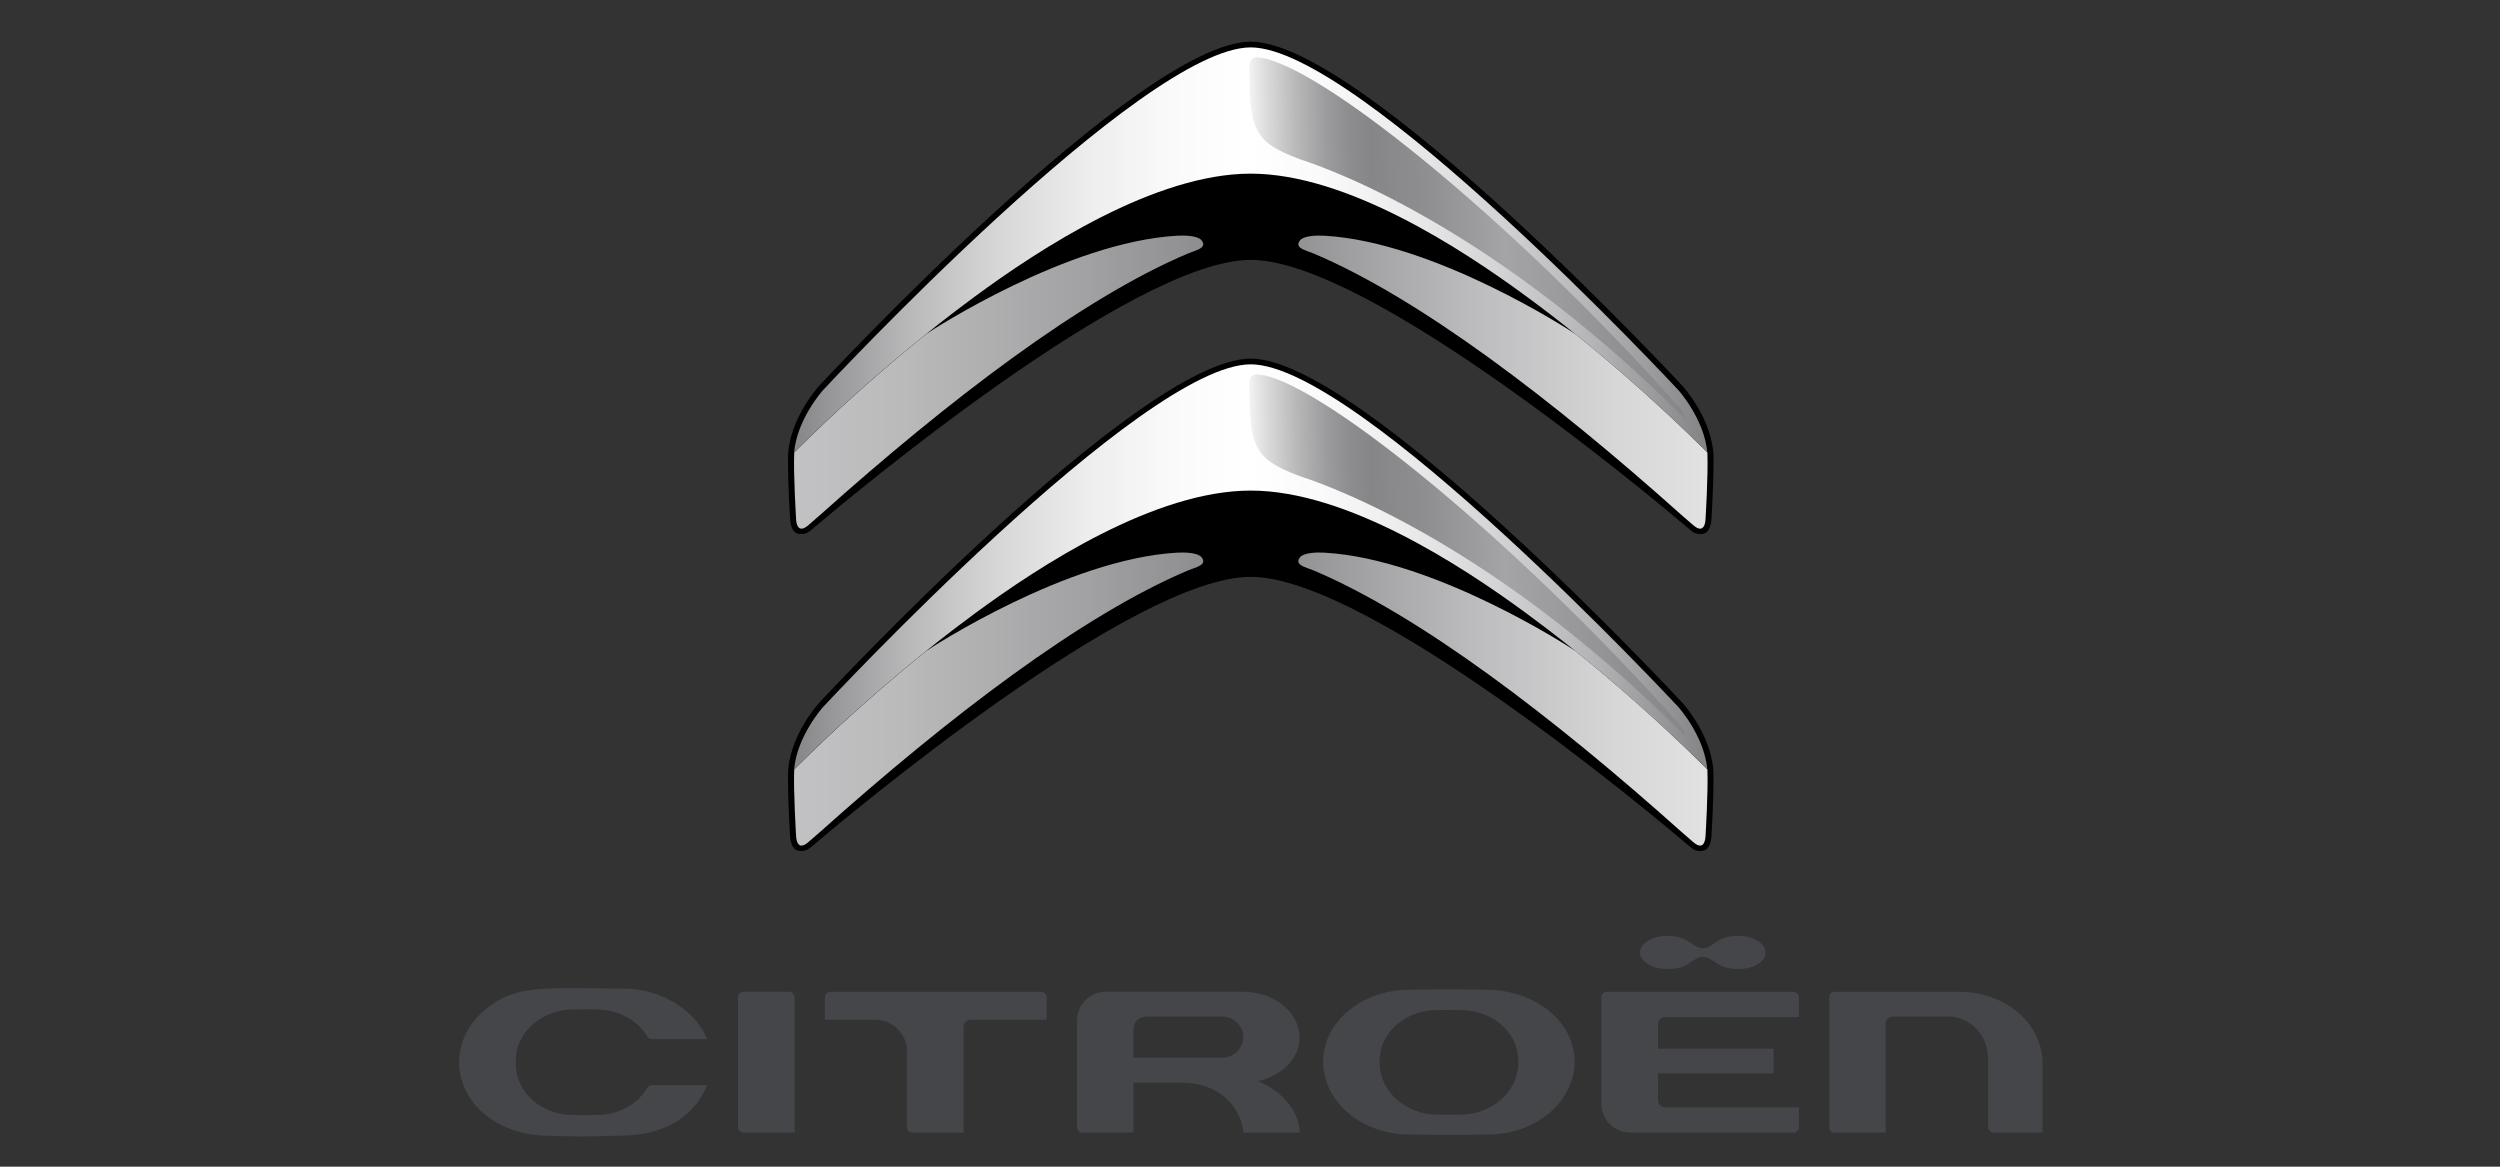 <svg width="120" height="56" viewBox="0 0 120 56" fill="none" xmlns="http://www.w3.org/2000/svg">
<rect x="0" y="0" width="120" height="56" fill="#333333" stroke="none"/>
<path d="M71.431 47.508C69.562 47.467 67.664 47.508 67.648 47.508C65.366 47.508 63.51 49.054 63.51 50.955C63.51 52.885 65.366 54.455 67.65 54.455C67.665 54.455 69.562 54.492 71.432 54.455C73.718 54.455 75.579 52.885 75.579 50.955C75.579 49.073 73.756 47.559 71.431 47.508ZM70.149 53.5C70.149 53.5 69.468 53.517 68.952 53.5C67.637 53.5 66.219 52.531 66.219 50.966C66.219 49.413 67.609 48.486 68.945 48.486C69.346 48.468 69.747 48.468 70.148 48.486C71.492 48.486 72.881 49.413 72.881 50.966C72.881 52.531 71.463 53.5 70.149 53.5ZM95.717 54.366H98.043V51.055C98.043 49.121 96.271 47.606 94.01 47.606H88.124C88.027 47.606 87.804 47.63 87.804 47.857V54.109C87.804 54.277 87.93 54.365 88.052 54.365H90.512V49.136C90.512 48.906 90.69 48.794 90.865 48.794H93.575C94.325 48.794 95.434 49.452 95.434 50.886V54.102C95.433 54.105 95.44 54.366 95.717 54.366ZM46.609 48.948H50.241V47.871C50.242 47.837 50.237 47.802 50.224 47.77C50.212 47.738 50.193 47.709 50.168 47.684C50.144 47.659 50.115 47.64 50.082 47.626C50.05 47.613 50.015 47.606 49.98 47.606H39.859C39.824 47.606 39.79 47.613 39.758 47.626C39.725 47.639 39.696 47.658 39.671 47.683C39.647 47.707 39.628 47.736 39.615 47.768C39.602 47.8 39.595 47.834 39.596 47.868V48.948H42.015C42.922 48.948 43.532 49.709 43.532 50.419V54.11C43.532 54.232 43.642 54.367 43.8 54.367H46.253V49.293C46.253 49.102 46.413 48.948 46.609 48.948ZM35.422 54.109C35.422 54.26 35.562 54.366 35.689 54.366H38.141V47.862C38.139 47.793 38.11 47.728 38.06 47.68C38.01 47.632 37.943 47.605 37.873 47.604H35.688C35.618 47.605 35.551 47.632 35.502 47.68C35.452 47.728 35.423 47.793 35.422 47.861V54.109ZM59.686 54.367H62.386C62.314 52.615 60.38 51.892 60.38 51.892L60.382 51.892C61.596 51.621 62.38 50.768 62.38 49.782C62.38 48.734 61.331 47.604 59.637 47.604H53.108C52.317 47.604 51.696 48.212 51.696 48.985V54.108C51.696 54.256 51.804 54.366 51.955 54.366H54.406V51.969H56.718C58.777 51.969 59.623 53.421 59.686 54.367ZM54.404 50.771V49.421C54.404 49.052 54.673 48.794 55.057 48.794H58.669C59.216 48.794 59.679 49.243 59.679 49.775C59.679 50.324 59.22 50.771 58.657 50.771H54.404ZM31.297 49.874H33.939C33.367 48.459 31.71 47.459 29.959 47.456C29.001 47.454 27.294 47.4 26.179 47.456C24.877 47.519 24.057 47.81 23.255 48.492C22.472 49.161 22.04 50.042 22.039 50.978C22.039 52.911 23.798 54.429 26.132 54.508C27.732 54.564 27.902 54.566 30 54.503C31.943 54.447 33.336 53.587 33.937 52.087H31.297C31.25 52.086 31.204 52.097 31.164 52.12C31.124 52.143 31.091 52.176 31.069 52.216C30.591 53.021 29.692 53.503 28.708 53.519C28.365 53.524 27.903 53.526 27.481 53.521C26.109 53.509 24.75 52.567 24.75 50.975C24.75 49.41 26.145 48.456 27.488 48.456C27.885 48.44 28.282 48.44 28.679 48.456C29.659 48.456 30.598 48.964 31.073 49.749C31.096 49.788 31.128 49.819 31.168 49.841C31.207 49.863 31.252 49.874 31.297 49.874ZM86.348 53.152H79.951C79.735 53.152 79.584 53.012 79.584 52.812V51.523H85.129V50.337H79.583V49.161C79.583 49.155 79.581 48.819 79.995 48.819H86.348V47.87C86.348 47.593 86.044 47.605 86.036 47.605H77.137C77.109 47.605 76.866 47.614 76.866 47.87V52.991C76.866 53.667 77.399 54.366 78.29 54.366H86.083C86.285 54.366 86.348 54.18 86.348 54.114L86.348 53.152ZM84.356 45.156C84.096 44.999 83.782 44.921 83.415 44.921C83.049 44.921 82.722 45.004 82.473 45.156C82.224 45.307 82.026 45.511 81.732 45.511C81.439 45.511 81.262 45.308 80.997 45.156C80.732 45.005 80.422 44.921 80.056 44.921C79.689 44.921 79.376 44.999 79.114 45.156C78.855 45.31 78.723 45.499 78.723 45.718C78.723 45.938 78.855 46.125 79.114 46.281C79.376 46.437 79.689 46.514 80.056 46.514C80.421 46.514 80.742 46.439 80.977 46.299C81.212 46.159 81.467 45.929 81.732 45.929C81.998 45.929 82.238 46.135 82.474 46.281C82.71 46.427 83.049 46.514 83.415 46.514C83.793 46.514 84.111 46.437 84.364 46.281C84.62 46.126 84.747 45.938 84.747 45.718C84.746 45.499 84.617 45.311 84.356 45.156Z" fill="#45464A"/>
<path d="M60.036 12.474C65.712 12.474 79.414 23.976 81.132 25.436C81.248 25.535 81.409 25.663 81.706 25.63C82.135 25.582 82.147 24.942 82.147 24.942C82.147 24.942 82.249 23.48 82.249 22.009C82.249 20.156 80.768 18.534 80.768 18.534C80.768 18.534 65.412 2 60.036 2C54.66 2 39.305 18.535 39.305 18.535C39.305 18.535 37.824 20.156 37.824 22.01C37.824 23.481 37.926 24.942 37.926 24.942C37.926 24.942 37.938 25.582 38.367 25.63C38.663 25.663 38.825 25.536 38.941 25.437C40.658 23.976 54.36 12.474 60.036 12.474Z" fill="black"/>
<path d="M60.036 27.689C65.711 27.689 79.413 39.19 81.131 40.651C81.247 40.75 81.408 40.877 81.706 40.844C82.134 40.797 82.146 40.157 82.146 40.157C82.146 40.157 82.248 38.695 82.248 37.224C82.248 35.37 80.768 33.749 80.768 33.749C80.768 33.749 65.412 17.214 60.036 17.214C54.66 17.214 39.305 33.749 39.305 33.749C39.305 33.749 37.824 35.37 37.824 37.224C37.824 38.695 37.926 40.157 37.926 40.157C37.926 40.157 37.938 40.797 38.367 40.844C38.663 40.878 38.825 40.75 38.941 40.651C40.658 39.19 54.359 27.689 60.036 27.689Z" fill="black"/>
<path d="M44.459 16.034C41.348 18.538 38.946 20.89 38.123 21.718C38.077 22.727 38.212 24.909 38.213 24.924C38.213 24.924 38.226 25.712 38.803 25.207L39.376 24.709C45.569 19.171 51.928 14.323 57.023 12.167C57.385 12.014 57.979 11.911 57.67 11.53C57.497 11.317 56.893 11.291 56.511 11.313C51.229 11.61 44.698 15.865 44.459 16.034Z" fill="url(#paint0_linear_596_7432)"/>
<path d="M75.618 16.035C78.729 18.539 81.131 20.892 81.954 21.719C82.001 22.728 81.866 24.91 81.865 24.924C81.865 24.924 81.852 25.713 81.275 25.208L80.701 24.71C74.508 19.172 68.15 14.324 63.054 12.168C62.692 12.015 62.098 11.912 62.406 11.531C62.58 11.318 63.184 11.292 63.566 11.314C68.848 11.611 75.379 15.866 75.618 16.035Z" fill="url(#paint1_linear_596_7432)"/>
<path d="M44.459 31.248C41.348 33.752 38.946 36.104 38.123 36.932C38.077 37.94 38.212 40.122 38.213 40.138C38.213 40.138 38.226 40.926 38.803 40.42L39.376 39.922C45.569 34.385 51.928 29.537 57.023 27.381C57.385 27.228 57.979 27.125 57.67 26.744C57.497 26.531 56.893 26.505 56.511 26.527C51.229 26.824 44.698 31.079 44.459 31.248Z" fill="url(#paint2_linear_596_7432)"/>
<path d="M75.618 31.248C78.729 33.752 81.131 36.104 81.954 36.932C82.001 37.94 81.866 40.122 81.865 40.138C81.865 40.138 81.852 40.926 81.275 40.42L80.701 39.922C74.508 34.385 68.15 29.537 63.054 27.381C62.692 27.228 62.098 27.125 62.406 26.744C62.58 26.531 63.184 26.505 63.566 26.527C68.848 26.824 75.379 31.079 75.618 31.248Z" fill="url(#paint3_linear_596_7432)"/>
<path d="M80.556 18.719C80.37 18.518 65.219 2.275 60.034 2.275C54.849 2.275 39.698 18.518 39.512 18.719C39.495 18.737 38.256 20.117 38.117 21.72C38.941 20.892 41.342 18.54 44.453 16.036C44.452 16.036 45.39 15.267 46.799 14.229C49.922 11.929 55.435 8.335 60.034 8.335C64.632 8.335 70.145 11.93 73.267 14.229C74.064 14.812 74.847 15.415 75.613 16.036C78.724 18.54 81.126 20.892 81.95 21.72C81.811 20.117 80.573 18.737 80.556 18.719Z" fill="url(#paint4_linear_596_7432)"/>
<path d="M80.556 33.931C80.37 33.731 65.219 17.488 60.034 17.488C54.849 17.488 39.698 33.731 39.512 33.931C39.495 33.95 38.256 35.329 38.117 36.933C38.941 36.105 41.342 33.753 44.453 31.249C44.452 31.25 45.39 30.48 46.799 29.442C49.922 27.143 55.435 23.548 60.034 23.548C64.632 23.548 70.145 27.143 73.267 29.442C74.677 30.48 75.615 31.249 75.613 31.249C78.724 33.753 81.126 36.105 81.95 36.933C81.811 35.329 80.573 33.95 80.556 33.931Z" fill="url(#paint5_linear_596_7432)"/>
<path d="M80.791 19.749C72.291 10.216 63.013 2.89 60.358 2.758C59.978 2.739 59.969 3.107 59.969 3.107C59.965 6.24 60.158 6.793 62.364 7.633C62.667 7.748 70.935 10.174 80.785 20.011L80.927 20.151L80.791 19.749Z" fill="url(#paint6_linear_596_7432)"/>
<path d="M80.791 34.963C72.291 25.43 63.013 18.104 60.358 17.972C59.978 17.953 59.969 18.321 59.969 18.321C59.965 21.454 60.158 22.007 62.364 22.847C62.667 22.962 70.935 25.387 80.785 35.225L80.927 35.365L80.791 34.963Z" fill="url(#paint7_linear_596_7432)"/>
<defs>
<linearGradient id="paint0_linear_596_7432" x1="38.113" y1="18.341" x2="81.825" y2="18.341" gradientUnits="userSpaceOnUse">
<stop stop-color="#C2C2C4"/>
<stop offset="0.121" stop-color="#BABABB"/>
<stop offset="0.317" stop-color="#A2A2A4"/>
<stop offset="0.5" stop-color="#868689"/>
<stop offset="0.545" stop-color="#919193"/>
<stop offset="0.748" stop-color="#BCBCBE"/>
<stop offset="0.907" stop-color="#D7D7D8"/>
<stop offset="1" stop-color="#E1E1E1"/>
</linearGradient>
<linearGradient id="paint1_linear_596_7432" x1="38.092" y1="18.342" x2="81.805" y2="18.342" gradientUnits="userSpaceOnUse">
<stop stop-color="#C2C2C4"/>
<stop offset="0.121" stop-color="#BABABB"/>
<stop offset="0.317" stop-color="#A2A2A4"/>
<stop offset="0.5" stop-color="#868689"/>
<stop offset="0.545" stop-color="#919193"/>
<stop offset="0.748" stop-color="#BCBCBE"/>
<stop offset="0.907" stop-color="#D7D7D8"/>
<stop offset="1" stop-color="#E1E1E1"/>
</linearGradient>
<linearGradient id="paint2_linear_596_7432" x1="38.113" y1="33.555" x2="81.825" y2="33.555" gradientUnits="userSpaceOnUse">
<stop stop-color="#C2C2C4"/>
<stop offset="0.121" stop-color="#BABABB"/>
<stop offset="0.317" stop-color="#A2A2A4"/>
<stop offset="0.5" stop-color="#868689"/>
<stop offset="0.545" stop-color="#919193"/>
<stop offset="0.748" stop-color="#BCBCBE"/>
<stop offset="0.907" stop-color="#D7D7D8"/>
<stop offset="1" stop-color="#E1E1E1"/>
</linearGradient>
<linearGradient id="paint3_linear_596_7432" x1="38.092" y1="33.555" x2="81.805" y2="33.555" gradientUnits="userSpaceOnUse">
<stop stop-color="#C2C2C4"/>
<stop offset="0.121" stop-color="#BABABB"/>
<stop offset="0.317" stop-color="#A2A2A4"/>
<stop offset="0.5" stop-color="#868689"/>
<stop offset="0.545" stop-color="#919193"/>
<stop offset="0.748" stop-color="#BCBCBE"/>
<stop offset="0.907" stop-color="#D7D7D8"/>
<stop offset="1" stop-color="#E1E1E1"/>
</linearGradient>
<linearGradient id="paint4_linear_596_7432" x1="38.117" y1="11.998" x2="81.697" y2="11.998" gradientUnits="userSpaceOnUse">
<stop stop-color="#868689"/>
<stop offset="0.023" stop-color="#909093"/>
<stop offset="0.125" stop-color="#B8B8B9"/>
<stop offset="0.226" stop-color="#D7D7D8"/>
<stop offset="0.323" stop-color="#EDEDEE"/>
<stop offset="0.416" stop-color="#FAFAFB"/>
<stop offset="0.5" stop-color="white"/>
<stop offset="0.58" stop-color="#FAFAFA"/>
<stop offset="0.675" stop-color="#EBEBEC"/>
<stop offset="0.777" stop-color="#D3D3D5"/>
<stop offset="0.886" stop-color="#B2B2B4"/>
<stop offset="0.997" stop-color="#87878A"/>
<stop offset="1" stop-color="#868689"/>
</linearGradient>
<linearGradient id="paint5_linear_596_7432" x1="38.117" y1="27.21" x2="81.697" y2="27.21" gradientUnits="userSpaceOnUse">
<stop stop-color="#868689"/>
<stop offset="0.023" stop-color="#909093"/>
<stop offset="0.125" stop-color="#B8B8B9"/>
<stop offset="0.226" stop-color="#D7D7D8"/>
<stop offset="0.323" stop-color="#EDEDEE"/>
<stop offset="0.416" stop-color="#FAFAFB"/>
<stop offset="0.5" stop-color="white"/>
<stop offset="0.58" stop-color="#FAFAFA"/>
<stop offset="0.675" stop-color="#EBEBEC"/>
<stop offset="0.777" stop-color="#D3D3D5"/>
<stop offset="0.886" stop-color="#B2B2B4"/>
<stop offset="0.997" stop-color="#87878A"/>
<stop offset="1" stop-color="#868689"/>
</linearGradient>
<linearGradient id="paint6_linear_596_7432" x1="60.136" y1="11.662" x2="80.743" y2="11.234" gradientUnits="userSpaceOnUse">
<stop stop-color="#F3F3F3"/>
<stop offset="0.039" stop-color="#DBDBDC"/>
<stop offset="0.11" stop-color="#B7B7B8"/>
<stop offset="0.176" stop-color="#9C9C9E"/>
<stop offset="0.235" stop-color="#8C8C8F"/>
<stop offset="0.281" stop-color="#868689"/>
<stop offset="0.401" stop-color="#8E8E91"/>
<stop offset="0.585" stop-color="#A4A4A6"/>
<stop offset="0.59" stop-color="#A4A4A6"/>
<stop offset="1" stop-color="#868689"/>
</linearGradient>
<linearGradient id="paint7_linear_596_7432" x1="60.135" y1="26.876" x2="80.743" y2="26.449" gradientUnits="userSpaceOnUse">
<stop stop-color="#F3F3F3"/>
<stop offset="0.039" stop-color="#DBDBDC"/>
<stop offset="0.11" stop-color="#B7B7B8"/>
<stop offset="0.176" stop-color="#9C9C9E"/>
<stop offset="0.235" stop-color="#8C8C8F"/>
<stop offset="0.281" stop-color="#868689"/>
<stop offset="0.401" stop-color="#8E8E91"/>
<stop offset="0.585" stop-color="#A4A4A6"/>
<stop offset="0.59" stop-color="#A4A4A6"/>
<stop offset="1" stop-color="#868689"/>
</linearGradient>
</defs>
</svg>
